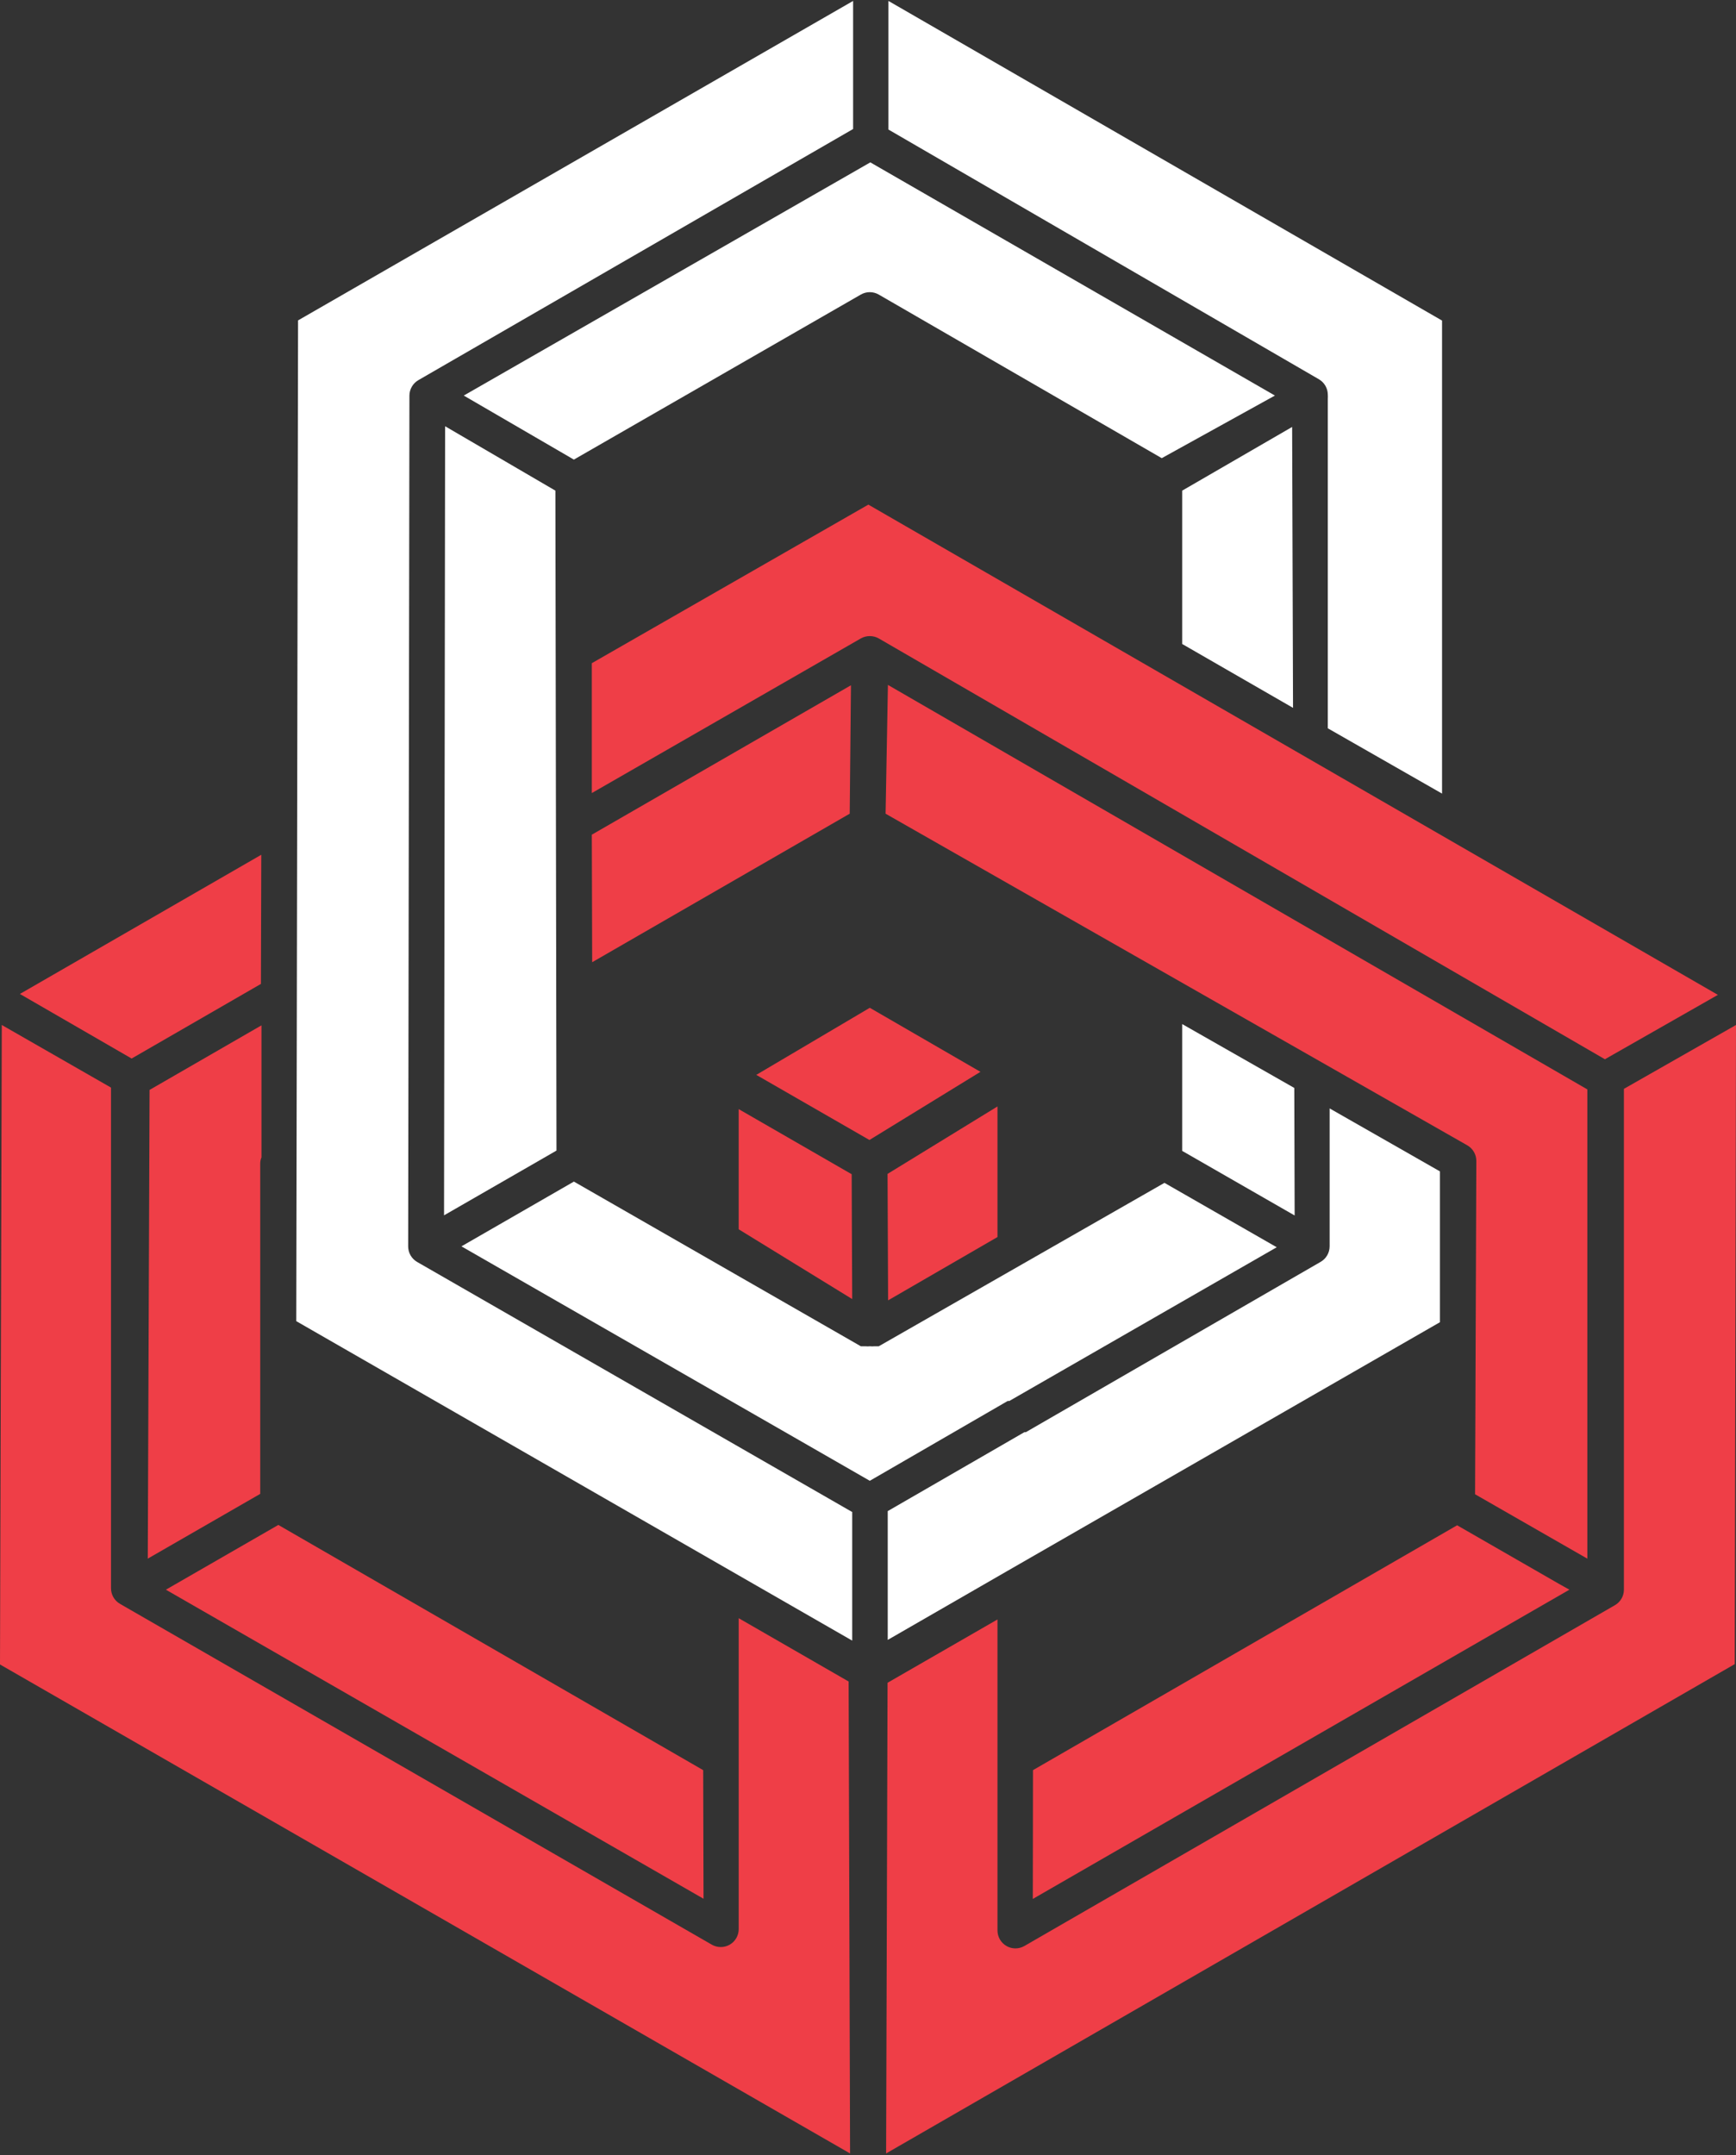 <svg width="908" height="1127" viewBox="0 0 908 1127" fill="none" xmlns="http://www.w3.org/2000/svg">
<rect x="0" y="0" width="908" height="1127" fill="#333333" stroke="none"/>
<g clip-path="url(#clip0_49_4355)">
<path d="M77.295 815.125L136.109 781.26V608.744C136.08 607.553 136.304 606.37 136.765 605.273V536.229L78.233 570L77.295 815.125Z" fill="#EF3E47"/>
<path d="M444.432 425.543L445.088 358.375L309.545 436.519L309.733 503.217L444.432 425.543Z" fill="#EF3E47"/>
<path d="M86.766 831.369L367.983 993.004L367.795 925.742L145.579 797.504L86.766 831.369Z" fill="#EF3E47"/>
<path d="M820.858 831.365L815.323 828.269L762.138 797.688L540.297 925.738L540.203 993.094L809.132 838.12L812.415 836.243L820.858 831.365Z" fill="#EF3E47"/>
<path d="M136.663 447.018L10.406 519.814L68.845 553.586L136.476 514.561L136.663 447.018Z" fill="#EF3E47"/>
<path d="M450.243 154.054C451.669 153.231 453.287 152.797 454.933 152.797C456.58 152.797 458.197 153.231 459.623 154.054L607.642 239.609L666.831 206.869L455.215 84.916L242.566 206.869L300.161 240.359L450.243 154.054Z" fill="white"/>
<path d="M618.34 601.894L677.153 635.665L676.966 568.967L618.34 535.57V601.894Z" fill="white"/>
<path d="M618.34 336.795L676.309 370.191L675.84 223.285L618.34 256.588V336.795Z" fill="white"/>
<path d="M291.064 601.722L290.501 256.596L232.813 222.918L232.25 635.588L284.404 605.569L291.064 601.722Z" fill="white"/>
<path d="M459.632 704.063H458.412H457.381C456.602 704.161 455.814 704.161 455.036 704.063C454.226 704.16 453.407 704.16 452.597 704.063H451.94H450.252L300.169 617.945L241.355 651.811L415.264 751.624L454.942 774.42L527.075 732.675H527.919L667.778 652.28L609.058 618.602L459.632 704.063Z" fill="white"/>
<path d="M445.555 790.647L218.179 659.97C216.748 659.143 215.56 657.953 214.737 656.52C213.913 655.087 213.483 653.461 213.489 651.808L214.146 206.868C214.156 205.231 214.594 203.625 215.417 202.21C216.239 200.794 217.418 199.619 218.836 198.8L446.211 67.467V25.252V0.486L155.895 167.562L154.957 690.927L445.742 858.003V790.647H445.555Z" fill="white"/>
<path d="M754.251 415.032V167.656L464.686 0.486V67.748L689.809 198.331C691.227 199.15 692.406 200.325 693.229 201.741C694.052 203.156 694.49 204.762 694.5 206.399C694.546 207.117 694.546 207.838 694.5 208.557V380.885L754.251 415.032Z" fill="white"/>
<path d="M753.134 691.491V612.597L695.446 579.67V651.81C695.443 653.472 694.998 655.104 694.158 656.538C693.317 657.972 692.111 659.157 690.662 659.971L536.546 748.997H535.795L464.318 790.273V857.629L526.509 821.793L753.134 691.491Z" fill="white"/>
<path d="M463.199 425.547L767.492 599.001C768.923 599.828 770.111 601.018 770.935 602.451C771.758 603.884 772.188 605.51 772.182 607.163L771.525 781.462L830.245 815.139V569.733L464.419 358.191L463.199 425.547Z" fill="#EF3E47"/>
<path d="M454.187 263.904L309.545 346.832V414.751L450.247 333.886C451.677 333.076 453.294 332.656 454.937 332.667C456.581 332.656 458.198 333.076 459.628 333.886L839.43 553.964L898.525 520.287L454.187 263.904Z" fill="#EF3E47"/>
<path d="M386.365 642.89L445.742 679.382L445.554 639.888L445.46 614.09L386.365 580.037V642.89Z" fill="#EF3E47"/>
<path d="M521.727 646.938V578.645L464.227 613.917L464.508 680.053L521.727 646.938Z" fill="#EF3E47"/>
<path d="M454.749 596.187L512.813 560.539L454.937 527.049L395.561 562.134L454.749 596.187Z" fill="#EF3E47"/>
<path d="M907.344 870.29L908.001 536.045L849.375 569.441V831.358C849.372 833.021 848.927 834.652 848.087 836.086C847.246 837.52 846.04 838.705 844.591 839.52L535.702 1017.76C534.276 1018.56 532.665 1018.98 531.029 1018.96C529.393 1018.95 527.789 1018.51 526.376 1017.68C524.963 1016.86 523.79 1015.68 522.975 1014.26C522.159 1012.84 521.728 1011.23 521.725 1009.6V846.931L464.225 880.046L463.475 1126.2L907.344 870.29Z" fill="#EF3E47"/>
<path d="M444.62 1126.2L443.869 879.389L386.369 846.274V1008.94C386.359 1010.58 385.921 1012.18 385.098 1013.6C384.275 1015.01 383.097 1016.19 381.679 1017.01C380.253 1017.83 378.635 1018.26 376.989 1018.26C375.342 1018.26 373.725 1017.83 372.299 1017.01L62.753 838.769C61.322 837.943 60.134 836.753 59.311 835.32C58.487 833.886 58.057 832.261 58.063 830.608V568.785L0.938 536.045L0 870.477L444.62 1126.2Z" fill="#EF3E47"/>
</g>
<defs>
<clipPath id="clip0_49_4355">
<rect width="908" height="1126" fill="white" transform="translate(0 0.486)"/>
</clipPath>
</defs>
</svg>
